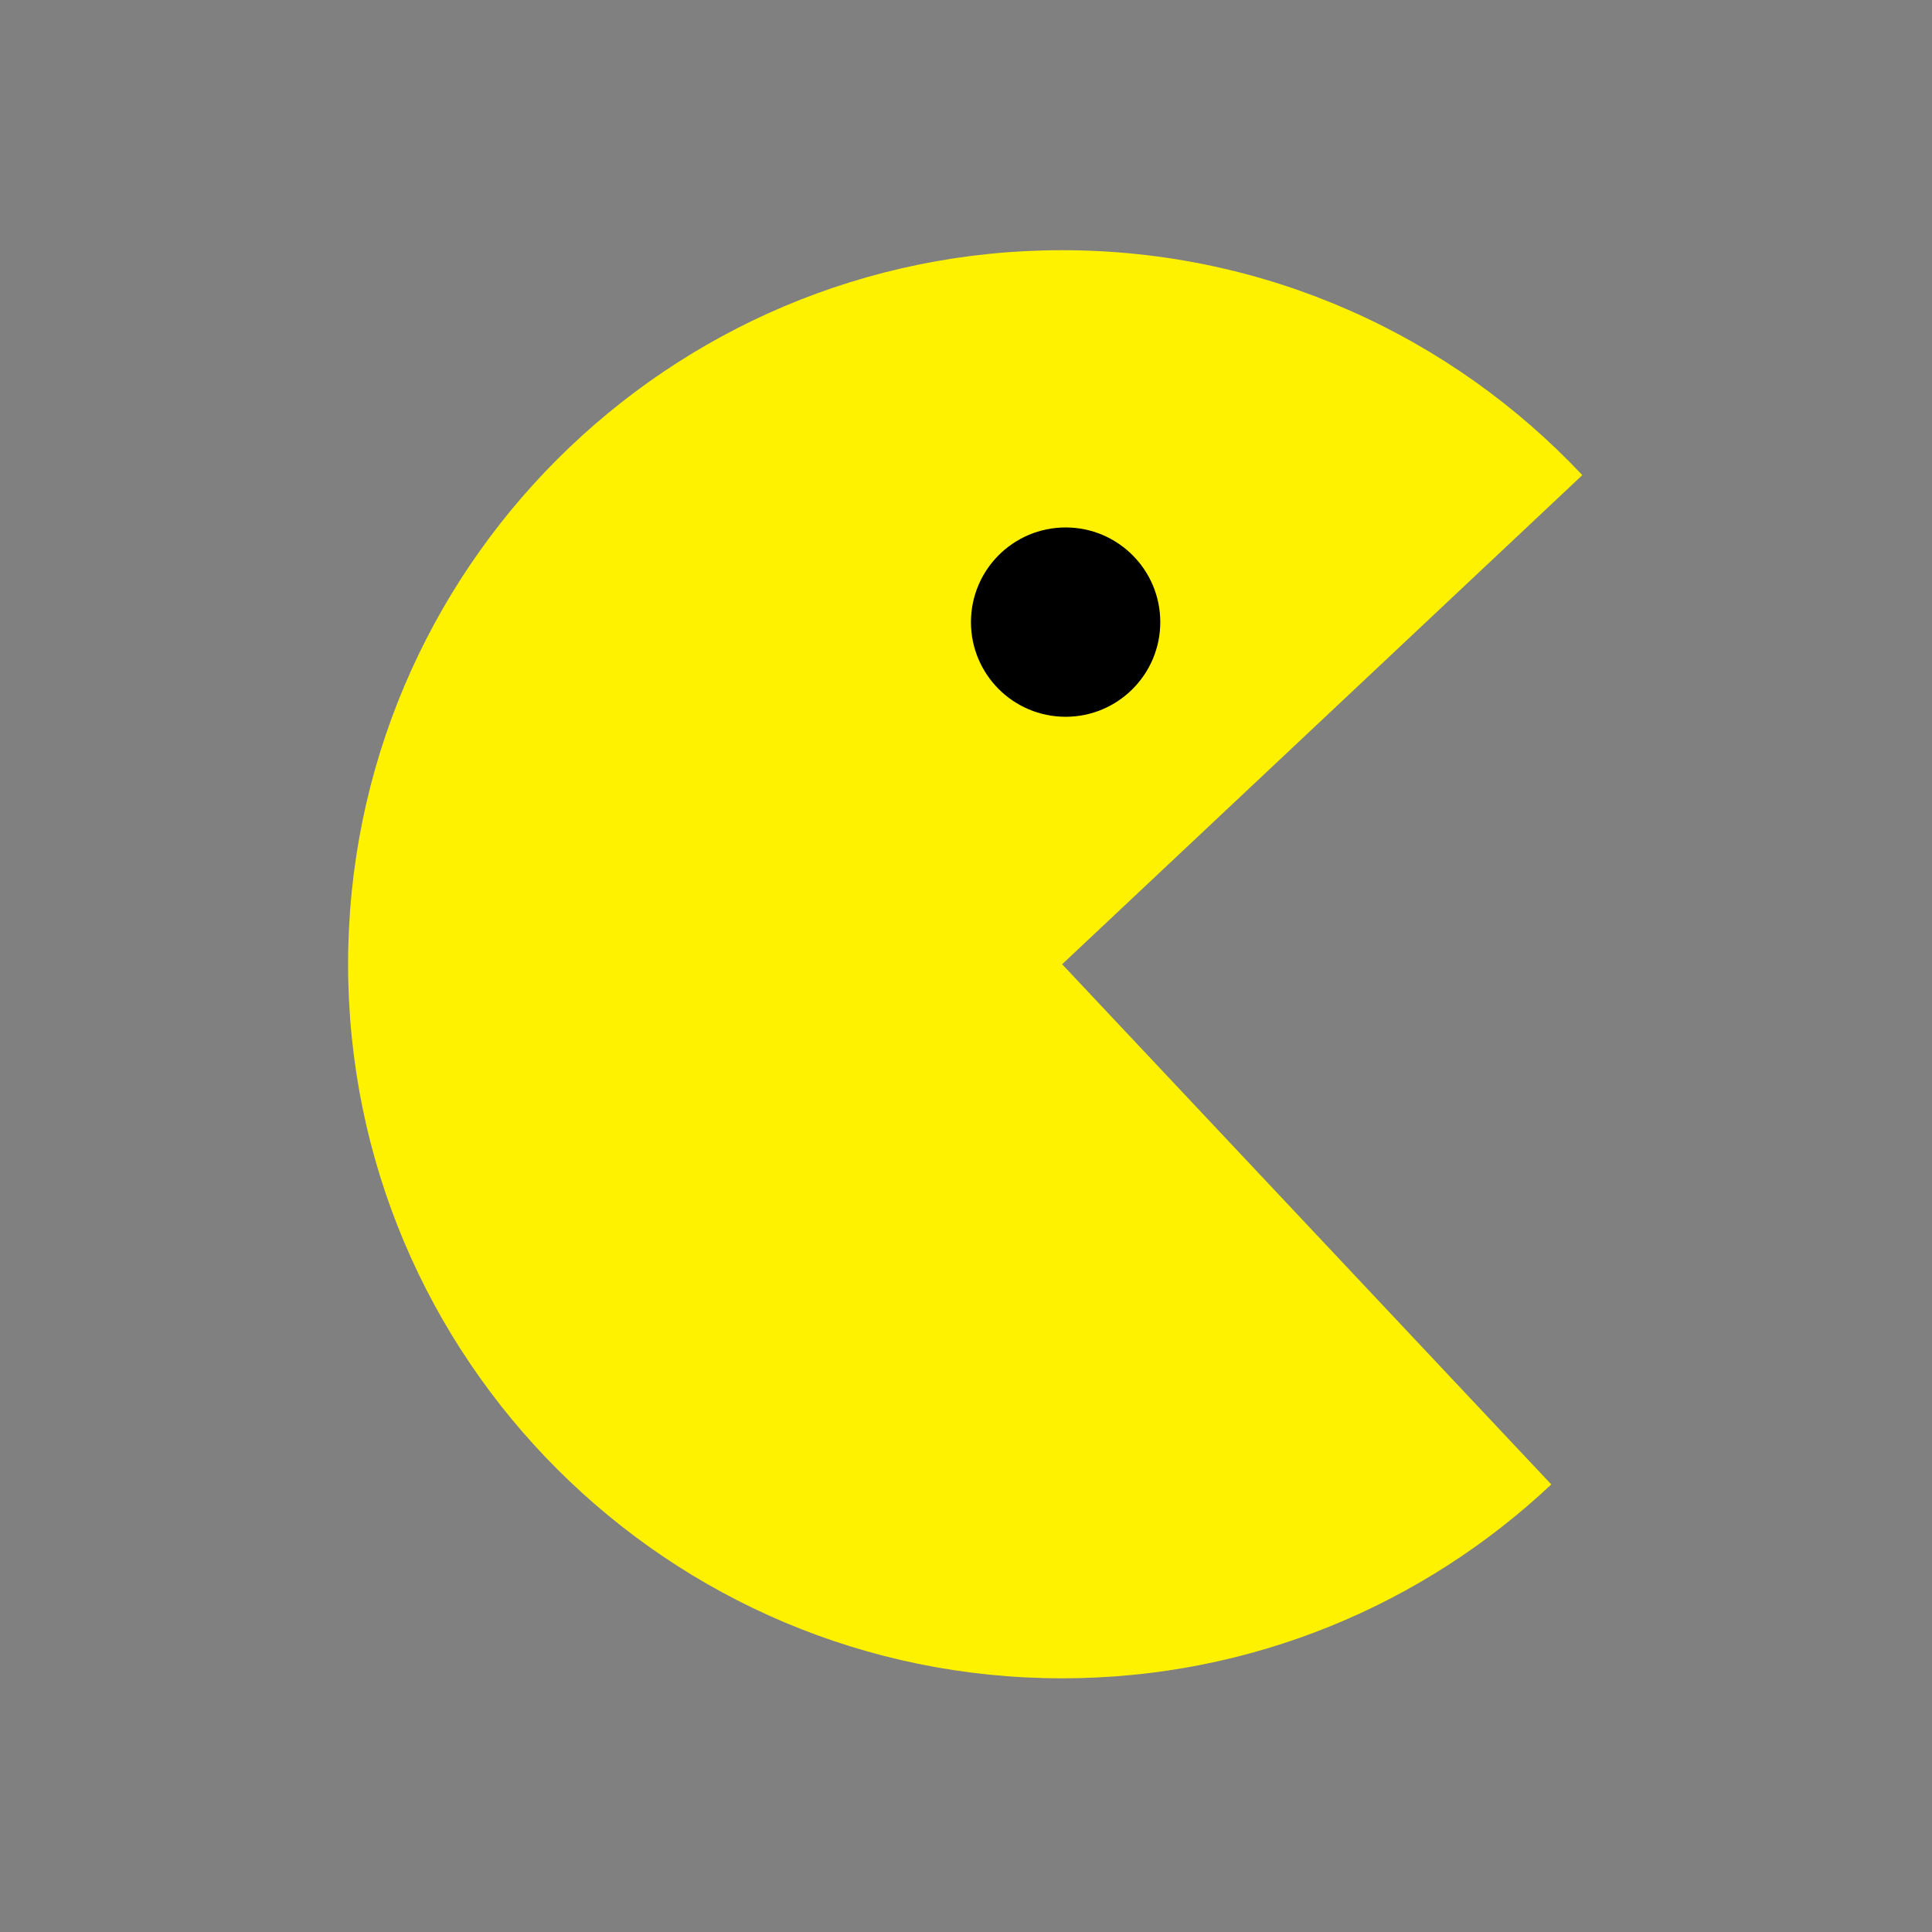 <?xml version="1.0" encoding="utf-8"?>
<!-- Generator: Adobe Illustrator 16.0.0, SVG Export Plug-In . SVG Version: 6.00 Build 0)  -->
<!DOCTYPE svg PUBLIC "-//W3C//DTD SVG 1.1//EN" "http://www.w3.org/Graphics/SVG/1.1/DTD/svg11.dtd">
<svg version="1.1" id="Layer_1" xmlns="http://www.w3.org/2000/svg" xmlns:xlink="http://www.w3.org/1999/xlink" x="0px" y="0px"
	 width="283.46px" height="283.46px" viewBox="0 0 283.46 283.46" enable-background="new 0 0 283.46 283.46" xml:space="preserve">
<rect x="0" y="0" width="283.46" height="283.46" fill="#808080" stroke="none"/>
<g>
	<path fill="#FFF200" d="M155.838,141.474L155.838,141.474l76.318-71.763c-19.107-20.313-46.229-33.002-76.318-33.002
		c-57.859,0-104.765,46.905-104.765,104.765c0,57.861,46.905,104.767,104.765,104.767c27.772,0,53.016-10.811,71.764-28.447
		L155.838,141.474z"/>
	<g>
		<circle cx="156.346" cy="91.276" r="13.889"/>
	</g>
</g>
</svg>
